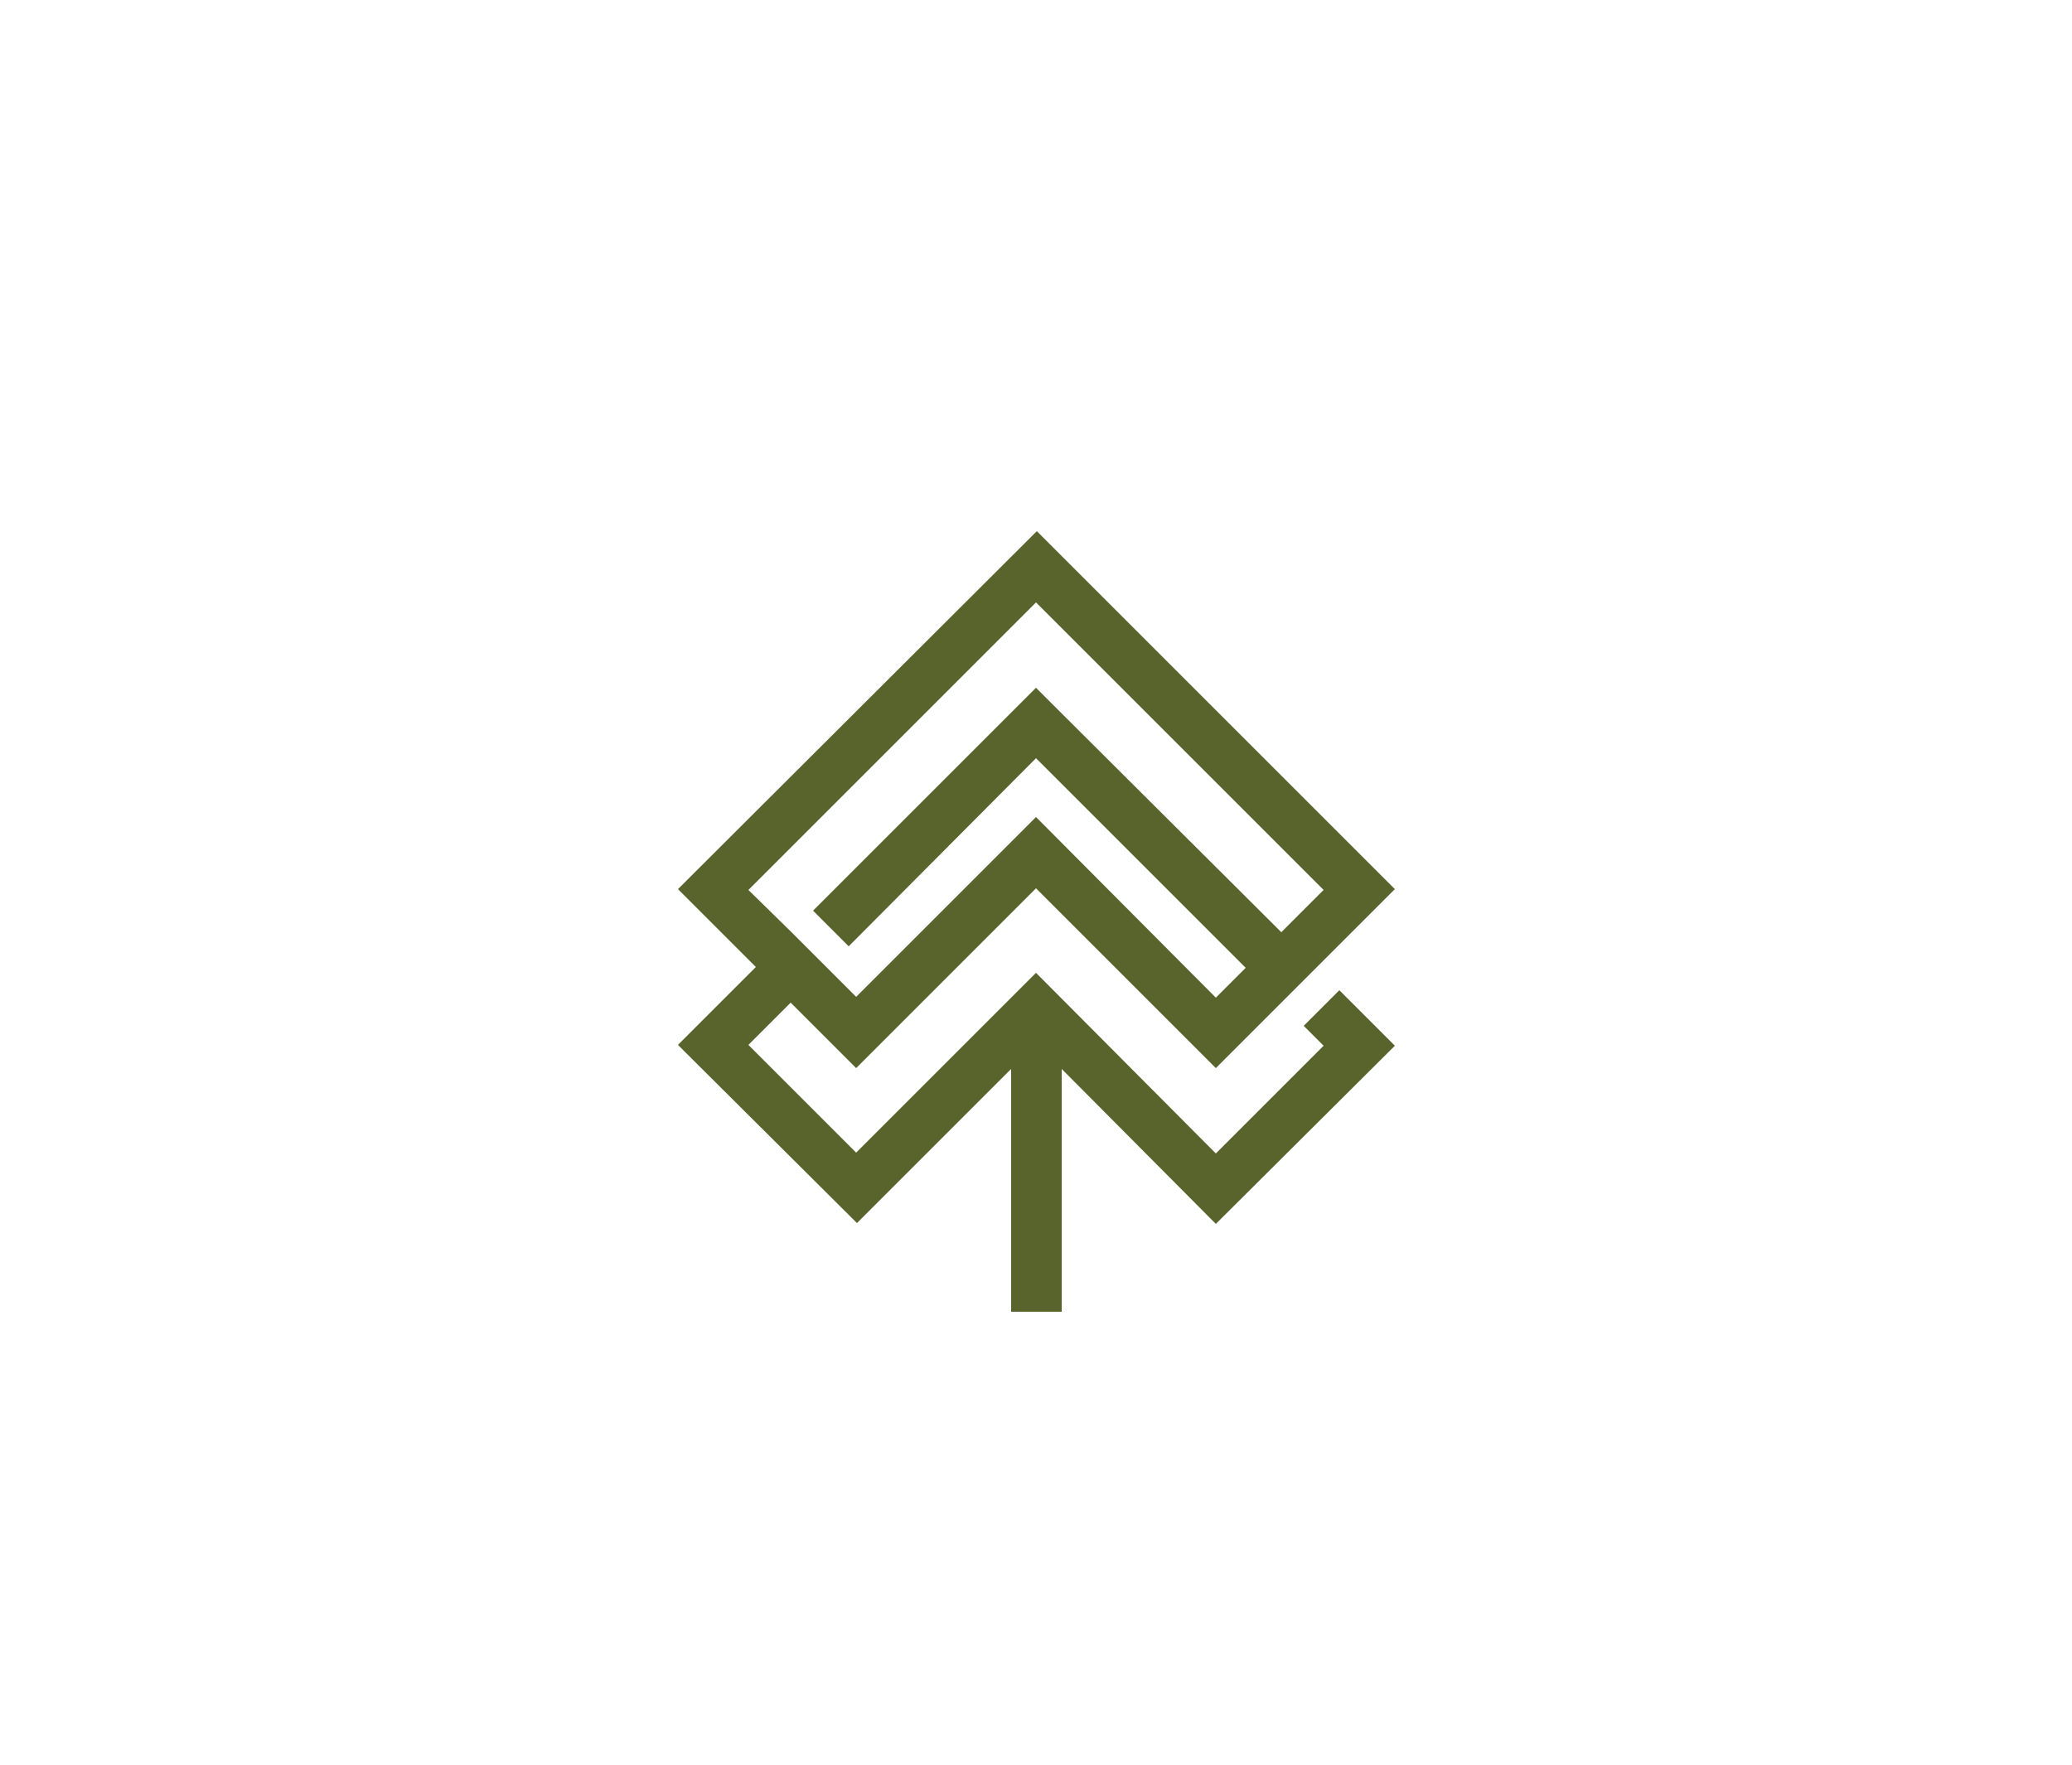 <?xml version="1.0" encoding="utf-8"?>
<!-- Generator: Adobe Illustrator 27.8.1, SVG Export Plug-In . SVG Version: 6.00 Build 0)  -->
<svg version="1.1" id="Layer_1" xmlns="http://www.w3.org/2000/svg" xmlns:xlink="http://www.w3.org/1999/xlink" x="0px" y="0px"
	 viewBox="0 0 250 213" style="enable-background:new 0 0 250 213;" xml:space="preserve">
<style type="text/css">
	.st0{fill:#58642C;}
</style>
<path class="st0" d="M146.7,147.7l21.6-21.5l-6.7-6.7l-4.3,4.3l2.4,2.4l-13,13L125,117.4l-21.7,21.7l-13-13l5.1-5.1l7.9,7.9
	l21.7-21.7l21.7,21.7l7.9-7.9l4.3-4.3l0,0l9.4-9.4l-41.1-41.1l-2.1-2.1l-43.3,43.2l9.4,9.4l-9.4,9.4l21.6,21.5L122,129v29.3h6.1V129
	L146.7,147.7z M90.3,107.4L125,72.7l34.7,34.7l-5.1,5.1l-27.5-27.4l-2.1-2.1l-26.9,26.9l4.3,4.3L125,91.5l25.3,25.3l-3.6,3.6
	L125,98.6l-21.7,21.7l-3.6-3.6l-4.3-4.3L90.3,107.4z"/>
</svg>
